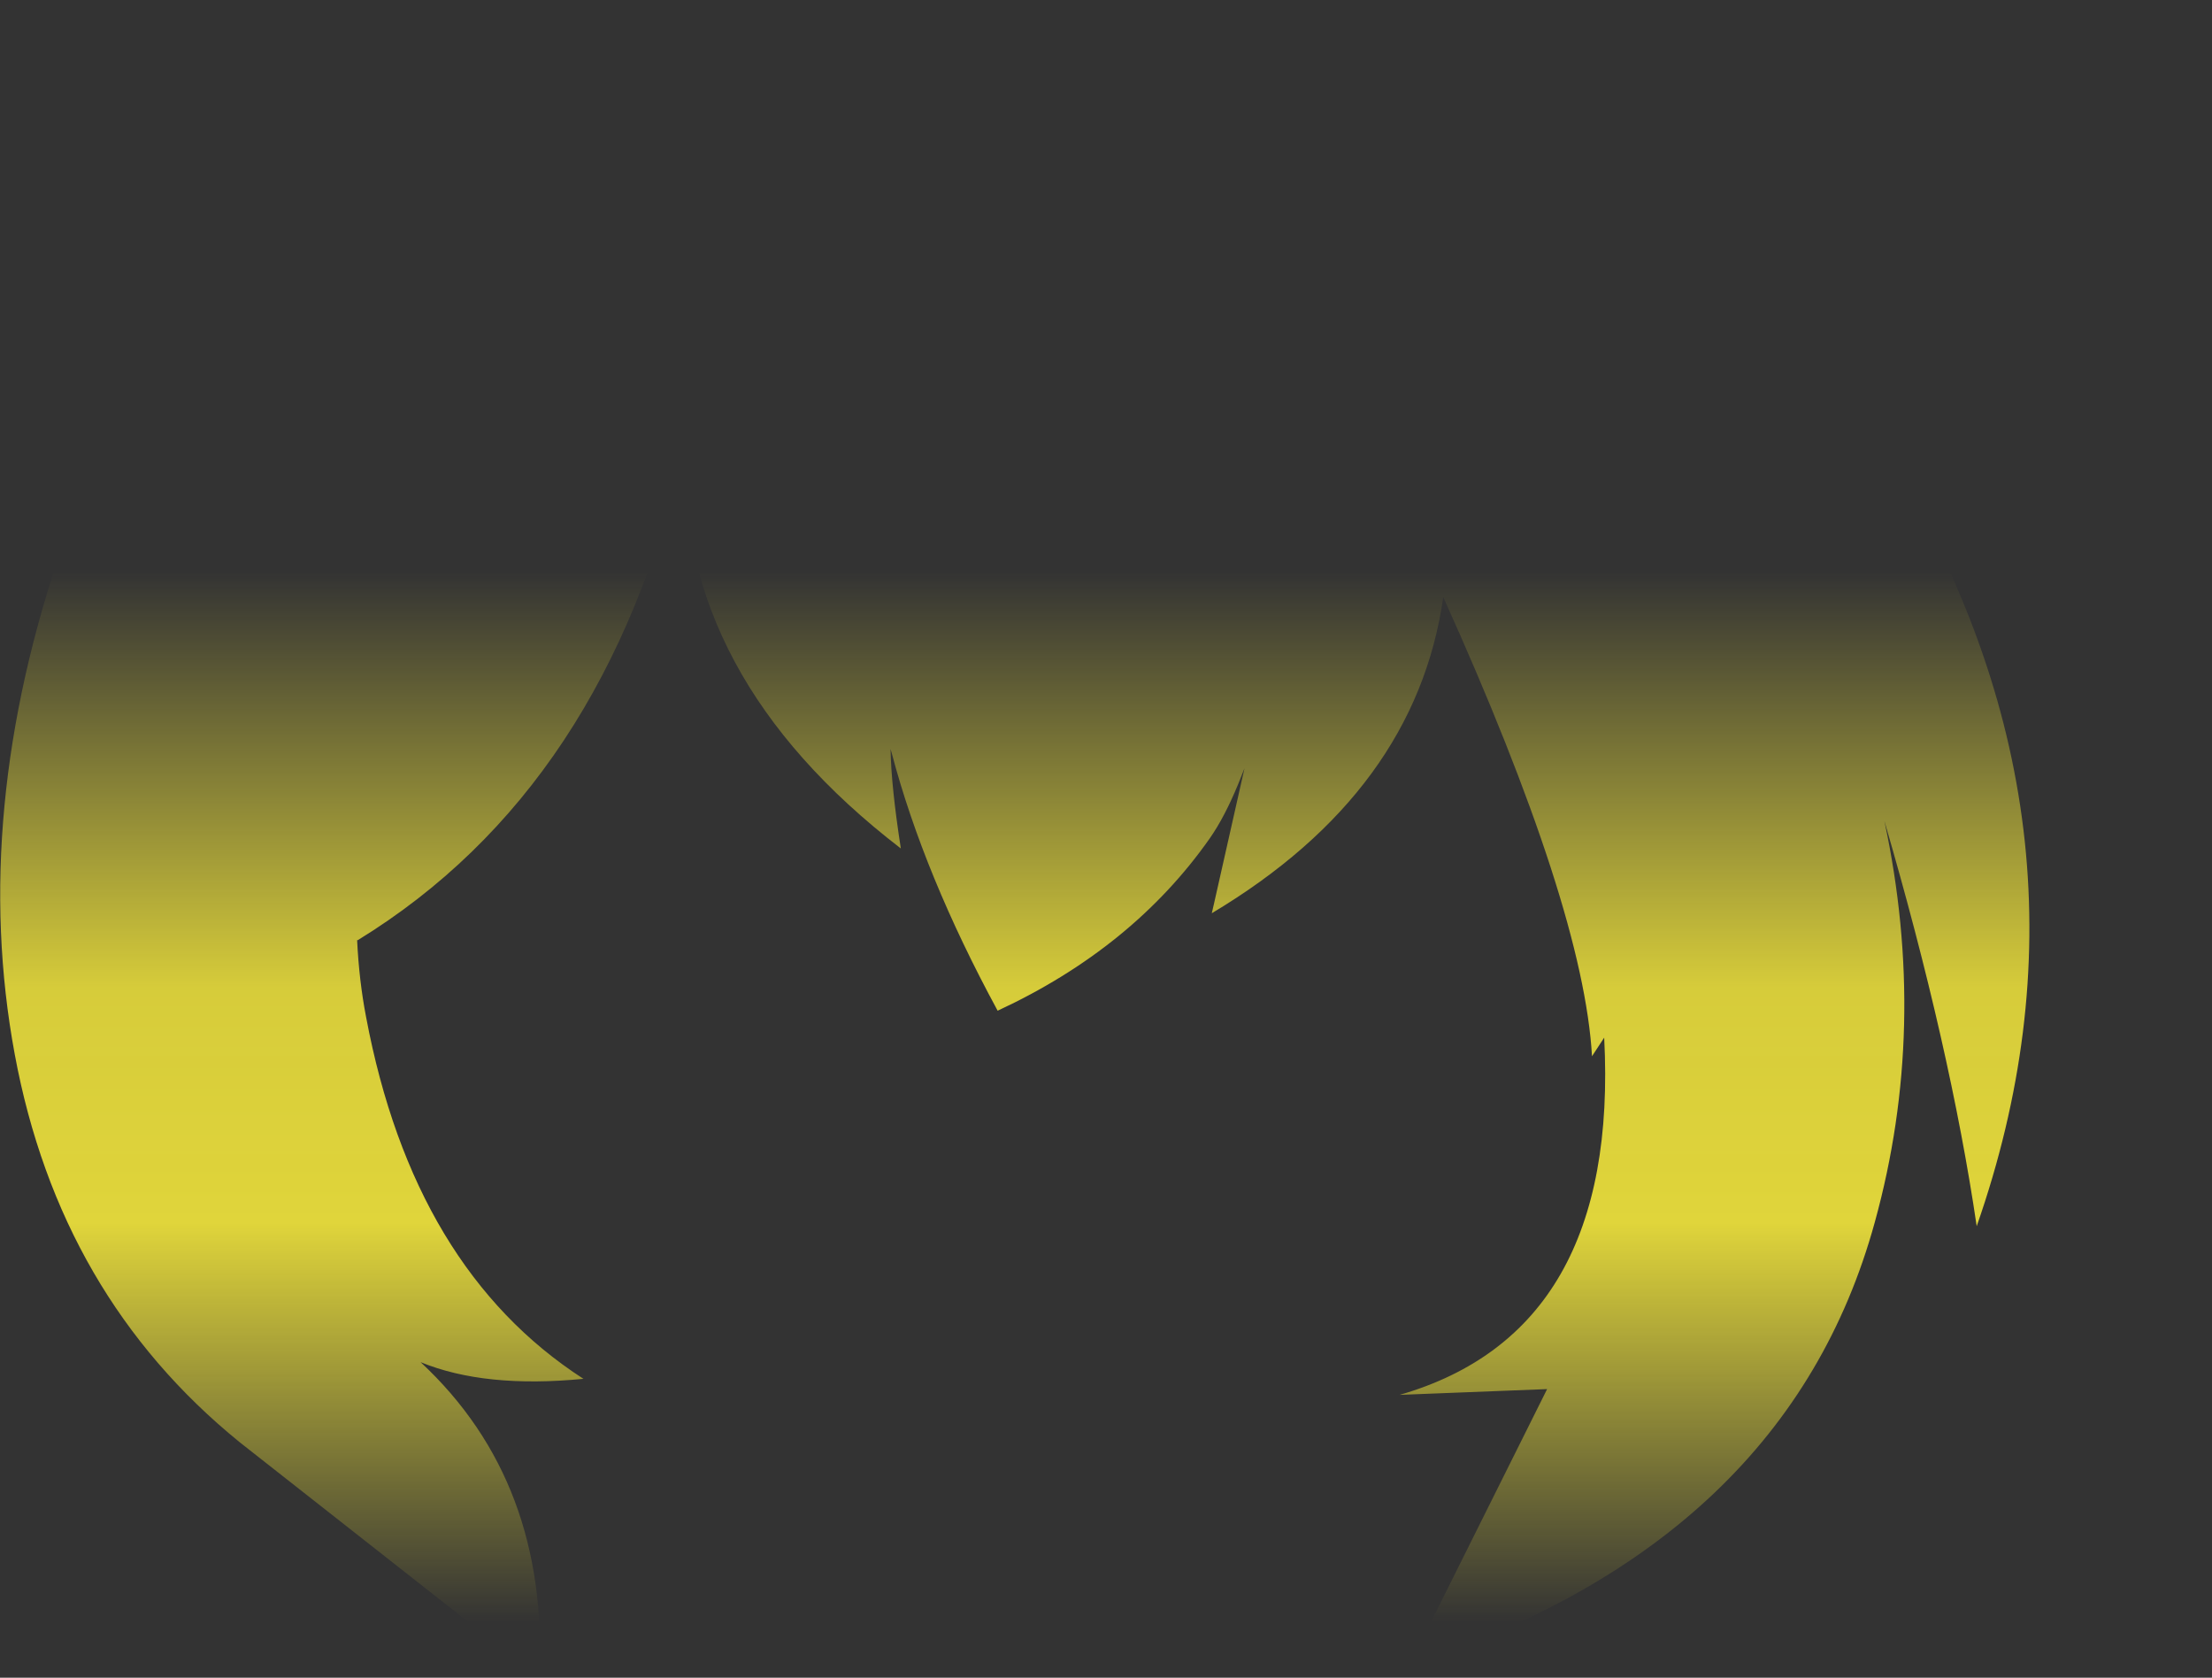 <?xml version="1.0" encoding="UTF-8" standalone="no"?>
<svg xmlns:xlink="http://www.w3.org/1999/xlink" height="130.8px" width="172.5px" xmlns="http://www.w3.org/2000/svg">
  <rect width="100%" height="100%" fill="#333333" stroke="none"/>
  <g transform="matrix(1.0, 0.0, 0.0, 1.0, 86.25, 65.4)">
    <path d="M21.6 -56.1 Q31.55 -59.35 39.2 -57.8 46.85 -56.35 55.35 -46.0 63.8 -35.7 72.65 -32.05 81.45 -28.4 86.25 -28.6 74.2 -18.85 61.6 -28.9 78.55 -0.25 67.9 30.2 65.85 16.25 60.7 -1.4 64.15 14.7 59.95 29.9 53.1 54.8 23.65 64.45 L34.4 42.9 22.9 43.35 Q40.05 38.4 38.85 15.5 L37.9 16.95 Q37.25 5.4 26.3 -18.85 24.15 -3.7 8.25 5.8 L8.4 5.15 10.8 -5.5 10.3 -4.25 Q9.25 -1.7 8.1 -0.05 2.1 8.5 -8.45 13.4 -14.2 2.8 -16.7 -6.65 L-16.8 -7.0 -16.8 -6.95 Q-16.75 -4.1 -16.0 0.75 -33.5 -12.7 -32.85 -30.65 -38.95 -4.0 -58.35 7.9 L-58.4 7.9 Q-58.25 11.05 -57.7 13.9 -54.0 33.55 -40.75 42.1 -48.45 42.85 -53.45 40.8 -43.4 50.15 -44.2 65.4 L-67.55 47.05 Q-81.6 35.65 -85.1 16.8 -88.6 -2.05 -81.3 -23.1 -74.0 -44.25 -35.75 -58.75 2.45 -73.3 21.6 -56.1" fill="url(#gradient0)" fill-rule="evenodd" stroke="none"/>
  </g>
  <defs>
    <linearGradient gradientTransform="matrix(0.0, -0.05, 0.105, 0.0, 0.0, 20.1)" gradientUnits="userSpaceOnUse" id="gradient0" spreadMethod="pad" x1="-819.2" x2="819.2">
      <stop offset="0.0" stop-color="#fff23c" stop-opacity="0.0"/>
      <stop offset="0.38" stop-color="#fff23c" stop-opacity="0.847"/>
      <stop offset="0.604" stop-color="#fff23c" stop-opacity="0.8"/>
      <stop offset="1.0" stop-color="#fff23c" stop-opacity="0.0"/>
    </linearGradient>
  </defs>
</svg>
